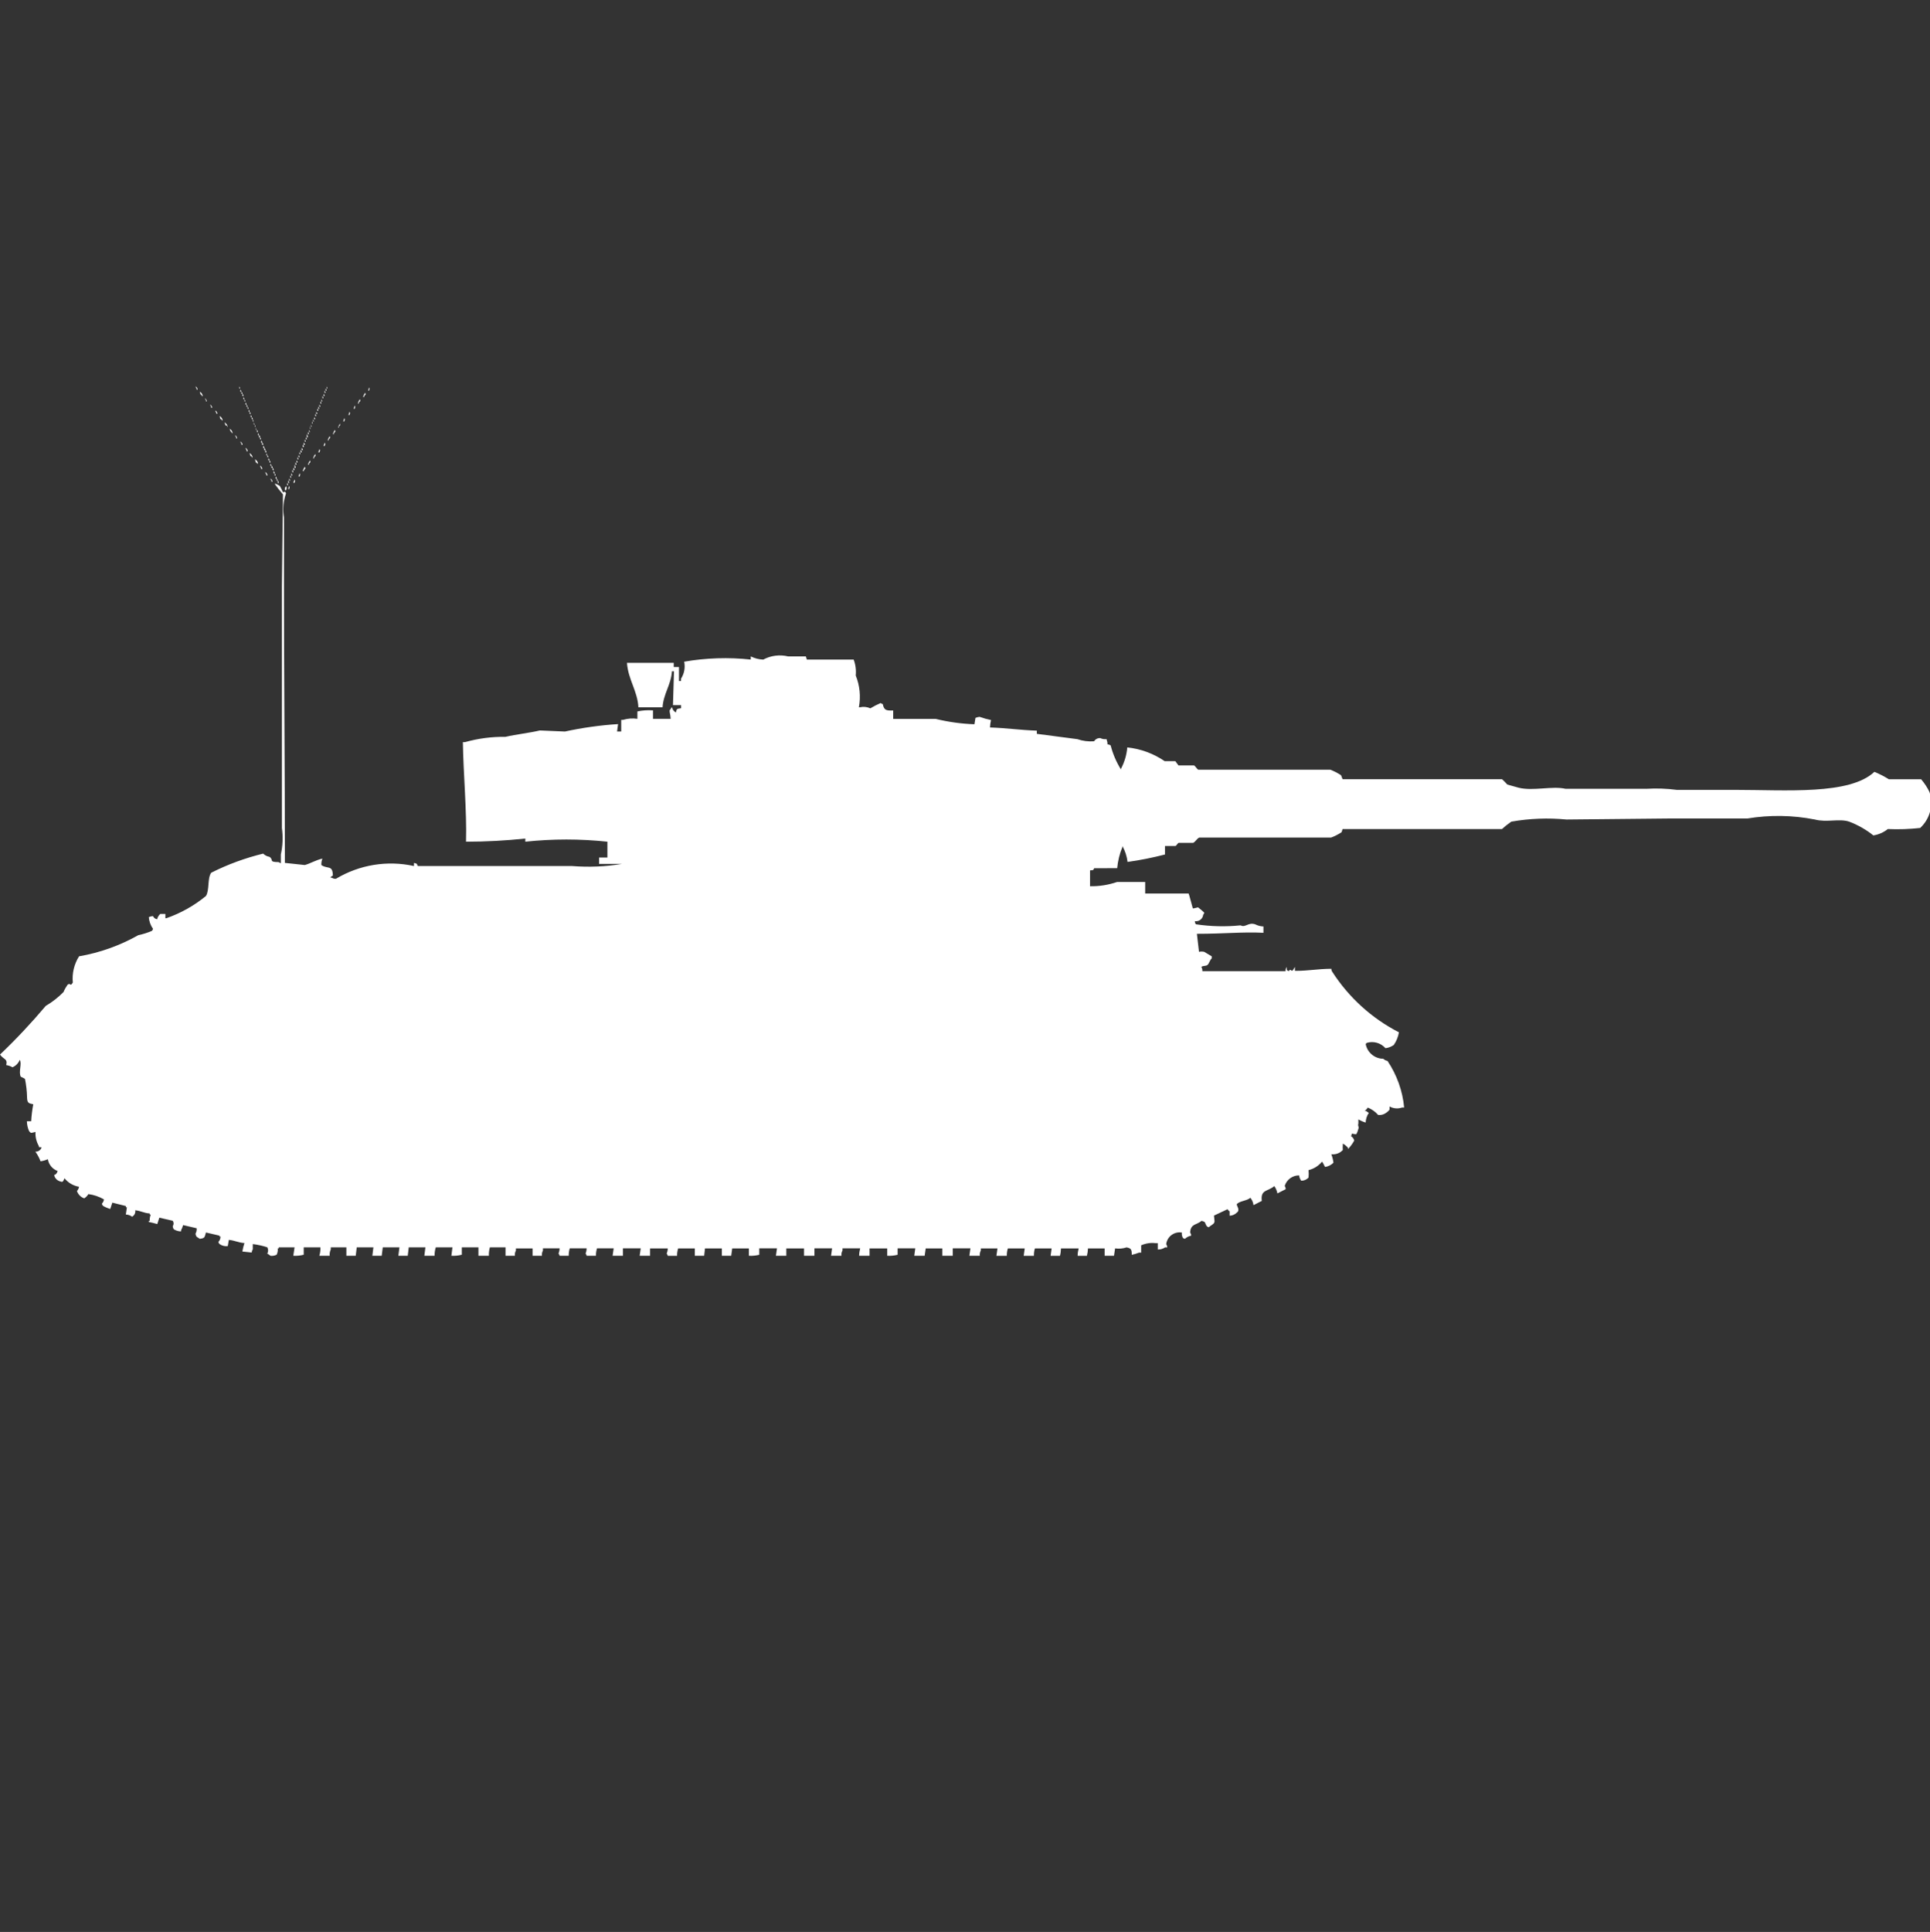 <?xml version="1.0" encoding="utf-8"?>
<!-- Generator: Adobe Illustrator 16.0.0, SVG Export Plug-In . SVG Version: 6.00 Build 0)  -->
<!DOCTYPE svg PUBLIC "-//W3C//DTD SVG 1.1//EN" "http://www.w3.org/Graphics/SVG/1.1/DTD/svg11.dtd">
<svg version="1.1" id="Layer_1" xmlns="http://www.w3.org/2000/svg" xmlns:xlink="http://www.w3.org/1999/xlink" x="0px" y="0px"
	 width="39.969px" height="40px" viewBox="0 0 39.969 40" enable-background="new 0 0 39.969 40" xml:space="preserve">
<rect x="0" y="0" width="39.969" height="40" fill="#333333" stroke="none"/>
<path id="germ_panzerbefelhswagen_vi_p_ico" fill="#FFFFFF" d="M4.05,8C4.074,8.014,4.09,8.038,4.093,8.066H4.071V8.044
	C4.06,8.032,4.052,8.017,4.05,8z M4.95,8c0.012,0.012,0.02,0.027,0.022,0.044H4.954V8H4.95z M6.759,8
	c0.012,0.012,0.02,0.027,0.022,0.044H6.764V8H6.759z M7.642,8.022c0.018,0.041,0.01,0.016,0,0.066H7.625L7.642,8.022z M6.742,8.044
	c0.012,0.012,0.02,0.027,0.022,0.044H6.742V8.044z M4.976,8.066C4.988,8.078,4.997,8.093,5,8.11H4.976V8.066z M6.721,8.088
	C6.733,8.1,6.74,8.115,6.743,8.132H6.721V8.088z M4.136,8.11C4.171,8.128,4.195,8.161,4.2,8.2H4.179V8.175H4.157L4.136,8.11z
	 M5,8.11c0.012,0.012,0.02,0.027,0.022,0.044H5V8.11z M7.563,8.132c0.01,0.047,0.02,0.023-0.022,0.066V8.22H7.518
	c0.009-0.031,0.024-0.061,0.043-0.088H7.563z M5.021,8.154c0.012,0.012,0.02,0.027,0.022,0.044H5.019V8.154H5.021z M6.701,8.154
	c0.012,0.012,0.02,0.027,0.022,0.044H6.7L6.701,8.154L6.701,8.154z M6.677,8.2c0.012,0.012,0.02,0.027,0.022,0.044H6.677V8.2z
	 M5.04,8.222C5.052,8.234,5.06,8.25,5.062,8.266H5.04V8.219V8.222z M4.24,8.244C4.264,8.258,4.28,8.282,4.283,8.31H4.265V8.285
	c-0.012-0.012-0.02-0.027-0.022-0.044L4.24,8.244z M5.059,8.266c0.012,0.012,0.02,0.027,0.022,0.044H5.062V8.263L5.059,8.266z
	 M6.653,8.266c0.012,0.012,0.02,0.027,0.022,0.044H6.656V8.263L6.653,8.266z M7.453,8.266c0.01,0.047,0.02,0.023-0.022,0.066v0.022
	H7.41c0.009-0.033,0.023-0.063,0.043-0.091V8.266z M6.634,8.31c0.012,0.012,0.02,0.027,0.022,0.044H6.634V8.307V8.31z M5.083,8.332
	c0.012,0.012,0.02,0.027,0.022,0.044H5.083V8.329V8.332z M4.351,8.376C4.375,8.39,4.392,8.414,4.394,8.442H4.373V8.417
	C4.361,8.405,4.354,8.39,4.351,8.373V8.376z M5.105,8.376c0.012,0.012,0.02,0.027,0.022,0.044H5.105V8.373V8.376z M6.613,8.376
	c0.012,0.012,0.02,0.027,0.022,0.044H6.613V8.373V8.376z M7.345,8.398c0.018,0.041,0.01,0.016,0,0.066H7.324L7.345,8.398z
	 M5.126,8.42c0.012,0.012,0.02,0.027,0.022,0.044H5.127V8.417L5.126,8.42z M6.591,8.42c0.012,0.012,0.02,0.027,0.022,0.044H6.591
	V8.417V8.42z M6.57,8.46c0.012,0.012,0.02,0.027,0.022,0.044H6.57V8.46z M5.148,8.482C5.16,8.494,5.167,8.509,5.17,8.526H5.148
	V8.482z M4.459,8.5C4.483,8.514,4.5,8.538,4.502,8.566H4.48V8.548C4.468,8.535,4.46,8.518,4.459,8.5z M5.17,8.526
	c0.012,0.012,0.02,0.027,0.022,0.044H5.17V8.526z M6.549,8.526c0.012,0.012,0.02,0.027,0.022,0.044H6.548L6.549,8.526L6.549,8.526z
	 M7.238,8.526c0.019,0.041,0.01,0.016,0,0.066H7.216L7.238,8.526z M6.527,8.57c0.012,0.012,0.02,0.028,0.022,0.044H6.527V8.57z
	 M5.192,8.592c0.012,0.012,0.02,0.027,0.022,0.044H5.191L5.192,8.592L5.192,8.592z M4.546,8.614c0.035,0.017,0.059,0.05,0.065,0.088
	H4.588V8.68H4.567L4.546,8.614z M5.214,8.636c0.012,0.012,0.02,0.027,0.022,0.044H5.213L5.214,8.636L5.214,8.636z M6.506,8.636
	c0.012,0.012,0.02,0.027,0.022,0.044H6.505L6.506,8.636L6.506,8.636z M7.13,8.658c0.018,0.041,0.01,0.016,0,0.066H7.108L7.13,8.658z
	 M5.23,8.68c0.012,0.012,0.02,0.027,0.022,0.044H5.234V8.68H5.23z M6.479,8.68c0.012,0.012,0.02,0.027,0.022,0.044H6.484V8.68H6.479
	z M6.457,8.724c0.012,0.012,0.02,0.027,0.022,0.044H6.462V8.724H6.457z M4.648,8.746c0.035,0.017,0.059,0.05,0.065,0.088H4.7V8.811
	H4.674L4.648,8.746z M5.248,8.746C5.26,8.758,5.268,8.773,5.27,8.79H5.256V8.745L5.248,8.746z M7.036,8.768
	c0.01,0.047,0.02,0.023-0.022,0.066v0.022H7c0.01-0.032,0.024-0.062,0.044-0.089L7.036,8.768z M5.27,8.79
	c0.012,0.012,0.02,0.027,0.022,0.044H5.277V8.789L5.27,8.79z M6.433,8.79c0.012,0.012,0.02,0.027,0.022,0.044H6.44V8.789L6.433,8.79
	z M6.411,8.834c0.012,0.012,0.02,0.027,0.022,0.044H6.419V8.833L6.411,8.834z M5.291,8.856C5.303,8.868,5.311,8.883,5.313,8.9H5.3
	V8.855L5.291,8.856z M4.753,8.878c0.035,0.017,0.059,0.05,0.065,0.088H4.8V8.943H4.782L4.753,8.878z M5.32,8.9
	c0.012,0.012,0.02,0.027,0.022,0.044H5.32V8.9z M6.397,8.9c0.012,0.012,0.02,0.027,0.022,0.044H6.4V8.9H6.397z M6.936,8.9
	c0.01,0.047,0.02,0.023-0.022,0.066v0.022H6.893C6.902,8.957,6.917,8.927,6.936,8.9z M6.376,8.944
	c0.012,0.012,0.02,0.027,0.022,0.044H6.376V8.944L6.376,8.944z M5.342,8.966c0.012,0.012,0.02,0.027,0.022,0.044H5.342V8.966
	L5.342,8.966z M6.354,8.988C6.368,9.007,6.376,9.03,6.376,9.054H6.354V8.988L6.354,8.988z M4.868,9.01
	c0.024,0.014,0.04,0.039,0.043,0.066H4.89V9.052C4.878,9.04,4.871,9.025,4.868,9.01L4.868,9.01z M5.368,9.01
	C5.38,9.022,5.388,9.037,5.39,9.054H5.363V9.009L5.368,9.01z M6.828,9.03c0.01,0.047,0.02,0.022-0.022,0.065v0.022H6.785
	C6.794,9.086,6.809,9.057,6.828,9.03z M5.385,9.052c0.012,0.012,0.02,0.027,0.022,0.044H5.385V9.052z M6.333,9.052
	c0.012,0.012,0.02,0.027,0.022,0.044H6.333V9.052z M6.311,9.1c0.012,0.012,0.02,0.027,0.022,0.044H6.311V9.1z M5.411,9.122
	c0.012,0.012,0.02,0.027,0.022,0.044H5.407V9.118L5.411,9.122z M4.98,9.144C5.004,9.158,5.021,9.182,5.023,9.21H5V9.184
	C4.987,9.172,4.979,9.157,4.976,9.14L4.98,9.144z M5.432,9.166c0.012,0.012,0.02,0.027,0.022,0.044H5.428V9.162L5.432,9.166z
	 M6.294,9.166c0.012,0.012,0.02,0.027,0.022,0.044H6.29V9.162L6.294,9.166z M6.725,9.166c0.019,0.041,0.01,0.016,0,0.066H6.7
	L6.725,9.166z M6.273,9.21c0.012,0.012,0.02,0.027,0.022,0.044H6.268V9.206L6.273,9.21z M5.454,9.232
	c0.012,0.012,0.02,0.027,0.022,0.044H5.45V9.228L5.454,9.232z M5.088,9.276C5.112,9.29,5.128,9.314,5.131,9.342H5.105V9.316
	c-0.012-0.012-0.02-0.027-0.022-0.044L5.088,9.276z M5.476,9.276c0.012,0.012,0.02,0.027,0.022,0.044H5.471V9.272L5.476,9.276z
	 M6.251,9.276c0.012,0.012,0.02,0.027,0.022,0.044H6.247V9.272L6.251,9.276z M6.617,9.298c0.018,0.041,0.01,0.016,0,0.066H6.591
	L6.617,9.298z M5.497,9.32c0.012,0.012,0.02,0.028,0.022,0.044H5.493V9.316L5.497,9.32z M6.229,9.32
	c0.012,0.012,0.02,0.028,0.022,0.044H6.225V9.316L6.229,9.32z M6.2,9.359c0.012,0.012,0.02,0.027,0.022,0.044H6.2V9.359z
	 M5.166,9.381c0.035,0.018,0.059,0.05,0.065,0.088H5.213V9.447H5.191L5.166,9.381z M5.511,9.381c0.012,0.012,0.02,0.027,0.022,0.044
	H5.514V9.381H5.511z M6.527,9.4c0.01,0.047,0.02,0.023-0.022,0.066v0.022H6.484C6.493,9.457,6.508,9.427,6.527,9.4z M5.536,9.422
	c0.012,0.012,0.02,0.027,0.022,0.044H5.536V9.425V9.422z M6.182,9.422c0.012,0.012,0.02,0.027,0.022,0.044H6.182V9.425V9.422z
	 M6.16,9.466C6.172,9.478,6.18,9.493,6.182,9.51H6.16V9.469V9.466z M5.56,9.488C5.572,9.5,5.58,9.516,5.582,9.532H5.557V9.491
	L5.56,9.488z M5.28,9.51c0.034,0.018,0.059,0.05,0.064,0.088H5.32V9.579H5.3L5.28,9.51z M5.58,9.532
	C5.592,9.544,5.6,9.56,5.602,9.576H5.579V9.535L5.58,9.532z M6.14,9.532C6.152,9.544,6.16,9.56,6.162,9.576H6.139V9.535L6.14,9.532z
	 M6.42,9.532c0.01,0.047,0.02,0.023-0.022,0.066V9.62H6.376C6.386,9.59,6.4,9.561,6.419,9.535L6.42,9.532z M6.12,9.576
	C6.132,9.588,6.14,9.604,6.142,9.62H6.117V9.579L6.12,9.576z M5.6,9.6c0.012,0.012,0.02,0.027,0.022,0.044H5.6V9.6z M6.1,9.622
	c0.014,0.019,0.021,0.042,0.022,0.066H6.1V9.622z M5.389,9.644c0.024,0.014,0.04,0.038,0.043,0.066H5.407V9.688
	c-0.012-0.012-0.02-0.027-0.022-0.044H5.389z M5.626,9.644c0.012,0.012,0.02,0.027,0.022,0.044H5.622V9.644H5.626z M6.315,9.666
	c0.01,0.047,0.02,0.023-0.022,0.066v0.022H6.268c0.009-0.031,0.024-0.061,0.043-0.088H6.315z M5.647,9.688
	C5.659,9.7,5.667,9.715,5.669,9.732H5.644V9.688H5.647z M6.078,9.688C6.09,9.7,6.098,9.715,6.1,9.732H6.074V9.688H6.078z
	 M6.056,9.732c0.012,0.012,0.019,0.027,0.022,0.044H6.053V9.732H6.056z M5.668,9.754C5.68,9.766,5.688,9.781,5.69,9.798H5.665V9.754
	H5.668z M5.496,9.776c0.024,0.014,0.04,0.039,0.043,0.066H5.514V9.82C5.502,9.808,5.495,9.792,5.493,9.776H5.496z M5.687,9.8
	c0.012,0.012,0.02,0.027,0.022,0.044H5.687V9.8z M6.032,9.8c0.012,0.012,0.02,0.027,0.022,0.044H6.031L6.032,9.8L6.032,9.8z
	 M6.204,9.8c0.019,0.041,0.01,0.016,0,0.066H6.182L6.204,9.8z M6.01,9.844c0.012,0.012,0.02,0.027,0.022,0.044H6.01V9.842V9.844z
	 M5.71,9.866c0.012,0.012,0.02,0.027,0.022,0.044H5.708V9.864L5.71,9.866z M5.6,9.907c0.024,0.014,0.04,0.038,0.043,0.066H5.622
	V9.951C5.61,9.939,5.603,9.924,5.6,9.907z M5.729,9.907c0.012,0.012,0.02,0.027,0.022,0.044H5.73L5.729,9.907L5.729,9.907z
	 M5.987,9.907c0.012,0.012,0.02,0.027,0.022,0.044H5.988L5.987,9.907L5.987,9.907z M6.1,9.929c0.018,0.041,0.01,0.016,0,0.066H6.074
	L6.1,9.929z M5.755,9.951C5.766,9.965,5.772,9.982,5.773,10H5.751V9.951H5.755z M5.97,9.951C5.981,9.965,5.988,9.982,5.988,10H5.967
	V9.951H5.97z M5.945,10c0.012,0.012,0.02,0.027,0.022,0.044H5.945V10z M5.9,17.866l0.411,0.044c0.1-0.024,0.24-0.108,0.366-0.133
	C6.66,17.82,6.652,17.865,6.655,17.91C6.78,18,6.891,17.9,6.893,18.129c0,0-0.062,0.029-0.043,0.044h0.021
	c0.025,0.017,0.056,0.024,0.086,0.022c0.485-0.291,1.063-0.386,1.616-0.264v-0.065c0.104,0.022,0.043,0.042,0.086,0.065h3.188
	c0.345,0.027,0.692,0.014,1.034-0.044h-0.474v-0.132h0.172v-0.328c-0.565-0.06-1.135-0.06-1.7,0v-0.065
	c-0.408,0.043-0.818,0.065-1.228,0.065c0.018-0.634-0.056-1.411-0.065-2.061h0.042c0.273-0.077,0.556-0.114,0.84-0.11
	c0.219-0.051,0.51-0.083,0.711-0.132l0.521,0.022c0.362-0.079,0.73-0.13,1.1-0.154l-0.021,0.154h0.086v-0.241H12.9
	c0.097-0.029,0.2-0.037,0.3-0.022v-0.153c0.106-0.023,0.215-0.03,0.323-0.022v0.175h0.366c-0.007-0.117-0.02-0.1-0.022-0.175
	c0.018-0.02,0.032-0.042,0.043-0.066c0.012,0.012,0.02,0.027,0.022,0.044c0.015,0.028,0.038,0.05,0.065,0.066
	c0.019-0.084,0.021-0.075,0.108-0.088V14.6h-0.168c0.007-0.234,0.014-0.467,0.021-0.7h-0.043c-0.017,0.278-0.175,0.461-0.194,0.745
	h-0.5c-0.019-0.342-0.213-0.576-0.237-0.921h0.969v0.086h0.108v0.29h0.043v-0.049c0.067-0.104,0.09-0.229,0.065-0.351
	c0.456-0.079,0.919-0.094,1.379-0.044v-0.065c0.081,0.04,0.168,0.062,0.258,0.066c0.158-0.085,0.342-0.109,0.517-0.066h0.366
	l0.021,0.066h0.969c0.04,0.104,0.054,0.217,0.043,0.329c0.084,0.208,0.107,0.437,0.065,0.658h0.022
	c0.072-0.017,0.148-0.009,0.215,0.022c0.069-0.042,0.141-0.079,0.215-0.11c0.011,0.012,0.026,0.019,0.043,0.022
	c0.026,0.122,0.062,0.139,0.215,0.132v0.175h0.883c0.262,0.064,0.53,0.101,0.8,0.11l0.021-0.131c0.027-0.012,0.056-0.02,0.086-0.022
	c0.077,0.028,0.156,0.05,0.236,0.066c-0.012,0.05-0.019,0.102-0.021,0.154c0.363,0.013,0.612,0.053,0.97,0.066v0.066l0.84,0.11
	c0.11,0.038,0.228,0.053,0.345,0.044c0.027-0.044,0.077-0.069,0.129-0.066c0.04,0.02,0.085,0.027,0.129,0.021
	c0.013,0.036,0.021,0.073,0.021,0.11c0.023,0,0.047,0.007,0.065,0.022c0.046,0.177,0.118,0.345,0.215,0.5v-0.021
	c0.072-0.136,0.116-0.286,0.129-0.439c0.278,0.029,0.544,0.127,0.775,0.285h0.22l0.065,0.088h0.323
	c0.021,0.009,0.064,0.079,0.086,0.088h2.735c0.075,0.029,0.147,0.066,0.216,0.11c0.018,0.012,0.028,0.079,0.043,0.088h3.299
	c0.039,0.035,0.074,0.071,0.108,0.11l0.237,0.066c0.3,0.074,0.693-0.042,0.969,0.022H34.1c0.209-0.013,0.418-0.005,0.625,0.022
	h1.207c1.057,0,2.373,0.11,2.885-0.373c0.105,0.042,0.205,0.094,0.301,0.154h0.668c0.068,0.08,0.127,0.168,0.172,0.263
	c0.088,0.265,0.012,0.557-0.193,0.745c-0.223,0.024-0.445,0.032-0.669,0.022c-0.087,0.069-0.19,0.115-0.3,0.132
	c-0.15-0.12-0.319-0.216-0.5-0.285c-0.206-0.069-0.467,0.021-0.711-0.044c-0.461-0.091-0.936-0.098-1.4-0.021h-1.611l-2.133,0.021
	c-0.381-0.037-0.766-0.022-1.143,0.044c-0.068,0.047-0.133,0.098-0.193,0.153h-3.301l-0.021,0.066
	c-0.067,0.044-0.14,0.081-0.216,0.11h-2.73c-0.047,0.016-0.083,0.093-0.129,0.11h-0.3c-0.011,0-0.05,0.062-0.065,0.065h-0.217v0.176
	c-0.255,0.066-0.514,0.118-0.775,0.154c-0.014-0.116-0.051-0.229-0.107-0.33v0.022c-0.059,0.14-0.094,0.288-0.108,0.438H22.66
	c-0.032,0.056-0.01,0.034-0.086,0.045v0.328c0.189,0.004,0.379-0.026,0.56-0.088h0.582V18.5h0.9
	c0.009,0.018,0.086,0.307,0.086,0.307h0.022l0.086-0.021c0.045,0.033,0.088,0.07,0.129,0.109c-0.002,0.018-0.01,0.033-0.022,0.045
	c-0.009,0.082-0.081,0.141-0.163,0.133c-0.003,0-0.006-0.001-0.009-0.001c-0.001,0.023,0.007,0.047,0.021,0.065
	c0.307,0.046,0.618,0.053,0.926,0.022c0.101,0.054,0.158-0.07,0.301-0.022c0.053,0.027,0.111,0.043,0.172,0.045v0.131
	c-0.428-0.022-0.809,0.021-1.378,0.021l0.043,0.373c0.035-0.008,0.072-0.008,0.108,0l0.156,0.093v0.044
	c-0.041,0.032-0.05,0.1-0.086,0.133c-0.035,0.031-0.093,0.011-0.129,0.043c0.017,0.027,0.023,0.058,0.021,0.088h1.724
	c-0.003-0.03,0.005-0.061,0.021-0.088c0.01,0.078-0.01,0.056,0.043,0.088c0.051-0.074,0.045,0.024,0.086-0.021
	c0.016-0.018,0.028-0.049,0.043-0.066v0.08c0.293,0,0.461-0.041,0.754-0.043c0,0.023,0.008,0.047,0.021,0.065
	c0.342,0.53,0.817,0.962,1.379,1.25c-0.016,0.095-0.053,0.185-0.107,0.263c-0.052,0.035-0.11,0.059-0.172,0.066
	c-0.097-0.11-0.248-0.153-0.389-0.11c-0.005,0.009-0.012,0.017-0.021,0.022c0.032,0.177,0.187,0.306,0.366,0.307
	c0.022,0.023,0.053,0.039,0.086,0.044c0.193,0.288,0.313,0.62,0.345,0.965h-0.043c-0.085,0.031-0.181,0.022-0.259-0.021v0.065
	c-0.029,0.037-0.066,0.066-0.108,0.088c-0.04,0.02-0.085,0.027-0.129,0.022c-0.058-0.068-0.132-0.12-0.215-0.153
	c-0.015,0.028-0.038,0.051-0.065,0.066h0.022c0.017,0.015,0.048,0.029,0.065,0.044c-0.04,0.06-0.063,0.129-0.065,0.2
	c-0.054-0.016-0.104-0.037-0.151-0.066v0.088c-0.02,0.051,0.02,0.06,0,0.11c-0.01,0.038-0.023,0.075-0.043,0.11
	c-0.1,0-0.084-0.047-0.107,0.043c0.033,0.02,0.057,0.051,0.064,0.089c-0.034,0.063-0.078,0.123-0.129,0.175v-0.025
	c-0.029-0.036-0.066-0.066-0.107-0.088V23.7c-0.004,0.036-0.004,0.073,0,0.11c-0.061,0.066-0.148,0.099-0.238,0.088
	c0.021,0.057,0.036,0.115,0.044,0.175c-0.046,0.048-0.106,0.078-0.173,0.088c-0.024-0.032-0.037-0.08-0.064-0.11
	c-0.071,0.088-0.17,0.149-0.279,0.176c0.005,0.051,0.005,0.103,0,0.153c-0.039,0.044-0.094,0.067-0.152,0.066
	c-0.023-0.032-0.039-0.07-0.043-0.11c-0.137-0.002-0.259,0.088-0.299,0.219c0.014,0.02,0.021,0.043,0.021,0.066l-0.172,0.088
	c-0.01-0.055-0.032-0.107-0.064-0.152c-0.136,0.117-0.289,0.067-0.259,0.307l-0.172,0.088c-0.007-0.057-0.029-0.109-0.065-0.153
	c-0.063,0.062-0.223,0.065-0.279,0.131c-0.02,0.023,0.08,0.119,0,0.175c-0.041,0.041-0.094,0.064-0.151,0.066v-0.091
	c-0.018-0.011-0.032-0.026-0.043-0.044l-0.28,0.132c0.006,0.101,0.03,0.14-0.021,0.175c-0.025,0.025-0.062,0.04-0.086,0.066
	c-0.017-0.002-0.032-0.01-0.043-0.022c-0.048-0.067-0.007-0.086-0.108-0.11c-0.1,0.088-0.227,0.056-0.236,0.242
	c0.014,0.019,0.021,0.042,0.021,0.065c-0.049,0.009-0.094,0.031-0.129,0.065c-0.017-0.002-0.032-0.01-0.043-0.021
	c-0.019-0.033-0.025-0.072-0.021-0.109c-0.152-0.025-0.297,0.076-0.322,0.229c0,0.004-0.001,0.008-0.002,0.012
	c0.014,0.02,0.021,0.043,0.021,0.066h-0.045c-0.043,0.031-0.098,0.047-0.15,0.044v-0.131h-0.043
	c-0.103-0.013-0.206,0.003-0.301,0.044v0.152h-0.045c-0.049,0.02-0.1,0.034-0.15,0.045c0-0.109-0.012-0.136-0.108-0.154
	c-0.076,0.025-0.157,0.033-0.237,0.021L23.07,26h-0.194v-0.152h-0.345c-0.002,0.051-0.009,0.104-0.022,0.153h-0.192
	c0-0.052,0.008-0.104,0.021-0.153h-0.366c-0.001,0.051-0.008,0.104-0.021,0.153h-0.194l0.021-0.153h-0.346
	c-0.016,0.049-0.021,0.102-0.021,0.153H21.2l0.021-0.153h-0.349c-0.016,0.049-0.023,0.102-0.022,0.153h-0.215l0.022-0.153h-0.345
	v0.043c-0.018,0.033-0.025,0.071-0.021,0.109h-0.216l0.022-0.154h-0.366V26h-0.216v-0.152h-0.344L19.149,26h-0.215l0.021-0.154
	h-0.366v0.133c-0.07,0.018-0.143,0.025-0.215,0.021v-0.152h-0.366V26h-0.216c0.001-0.052,0.009-0.104,0.022-0.154h-0.366v0.045
	c-0.019,0.033-0.026,0.071-0.022,0.109h-0.215l0.021-0.154h-0.366V26h-0.215v-0.152h-0.367V26h-0.215l0.022-0.154h-0.367v0.133
	c-0.07,0.018-0.143,0.025-0.215,0.021v-0.152h-0.345L15.143,26h-0.194v-0.152H14.6L14.583,26h-0.194v-0.152h-0.345
	c-0.016,0.049-0.023,0.102-0.022,0.153h-0.193c-0.002-0.017-0.01-0.032-0.022-0.044c0.013-0.035,0.021-0.072,0.022-0.109h-0.366V26
	h-0.216l0.022-0.154H12.9V26h-0.213l0.022-0.154h-0.345c-0.016,0.05-0.023,0.102-0.022,0.154h-0.193
	c-0.002-0.017-0.009-0.032-0.021-0.044c0.013-0.035,0.02-0.072,0.021-0.11H11.8c-0.016,0.05-0.023,0.102-0.022,0.154h-0.189
	c-0.002-0.017-0.01-0.032-0.022-0.044c0.013-0.035,0.021-0.072,0.022-0.11h-0.345v0.045c-0.018,0.033-0.025,0.071-0.021,0.109
	h-0.194v-0.152h-0.345v0.043c-0.018,0.033-0.025,0.071-0.021,0.109h-0.194v-0.175h-0.324c-0.016,0.057-0.023,0.116-0.021,0.175
	H9.908v-0.175H9.564v0.153C9.494,25.997,9.421,26.004,9.348,26l0.022-0.175H9.025C9.007,25.882,8.999,25.94,9,26H8.788l0.022-0.175
	H8.465L8.444,26H8.25l0.022-0.175H7.927L7.905,26H7.711l0.022-0.175H7.388L7.367,26H7.173v-0.175H6.85v0.044
	C6.831,25.91,6.823,25.955,6.828,26H6.613c0.018-0.057,0.025-0.115,0.022-0.175H6.29v0.153C6.22,25.997,6.146,26.004,6.074,26
	L6.1,25.825H5.773v0.022H5.751c0.006,0.045-0.002,0.09-0.022,0.131C5.689,25.998,5.644,26.006,5.6,26
	c-0.019-0.018-0.042-0.033-0.065-0.044c0.023-0.041,0.023-0.091,0-0.132c-0.098-0.031-0.198-0.054-0.3-0.066v0.11
	c-0.014,0.019-0.021,0.042-0.022,0.065l-0.194-0.021c0.01-0.06,0.024-0.118,0.043-0.175c-0.133-0.009-0.193-0.054-0.323-0.066
	L4.717,25.8c-0.061,0.008-0.122-0.008-0.172-0.044c-0.012-0.012-0.02-0.027-0.022-0.044c0.029-0.029,0.044-0.069,0.043-0.11H4.545
	v-0.019l-0.28-0.065c-0.03,0.09-0.012,0.119-0.129,0.131c-0.017-0.016-0.048-0.029-0.065-0.045C4.058,25.586,4.05,25.563,4.05,25.54
	c0.018-0.034,0.026-0.072,0.022-0.11l-0.28-0.065L3.77,25.43c-0.014,0.02-0.022,0.043-0.022,0.066
	c-0.052-0.002-0.104-0.017-0.148-0.044c-0.014-0.02-0.022-0.042-0.022-0.066c0.022-0.033,0.022-0.076,0-0.11L3.3,25.211
	l-0.043,0.132C3.199,25.326,3.14,25.312,3.08,25.3v-0.022H3.1c-0.002-0.045,0.006-0.09,0.022-0.133H3.1v-0.021
	c-0.128-0.009-0.174-0.053-0.3-0.066c0.01,0.054-0.016,0.107-0.065,0.133c-0.037-0.028-0.083-0.044-0.129-0.045l0.022-0.152H2.606
	V24.97L2.326,24.9l-0.043,0.131c-0.053-0.016-0.104-0.037-0.151-0.066c-0.012-0.012-0.02-0.027-0.022-0.044
	c0.023-0.024,0.039-0.055,0.043-0.088c-0.1-0.058-0.209-0.095-0.323-0.11c-0.021,0.036-0.051,0.066-0.086,0.088
	c-0.071-0.024-0.127-0.081-0.151-0.152c0.023-0.024,0.039-0.055,0.043-0.088c-0.118-0.02-0.225-0.082-0.3-0.176
	c-0.03,0.062-0.031,0.088-0.086,0.066c-0.065-0.016-0.115-0.066-0.129-0.132c0.032-0.009,0.056-0.034,0.065-0.066
	c0.005-0.021,0.017-0.008,0-0.021C1.083,24.201,1.008,24.109,0.991,24c-0.048,0.021-0.099,0.037-0.151,0.044
	c-0.027-0.071-0.063-0.139-0.108-0.2c0.058,0.004,0.112-0.032,0.129-0.088C0.8,23.738,0.823,23.783,0.8,23.72
	c-0.048-0.087-0.071-0.186-0.065-0.284c-0.077,0.013-0.09,0.045-0.135-0.022c-0.027-0.063-0.042-0.132-0.043-0.2h0.089
	c0.006-0.117,0.021-0.234,0.043-0.351c-0.1-0.02-0.127-0.026-0.129-0.153c-0.003-0.125-0.018-0.25-0.043-0.373
	c-0.028-0.017-0.056-0.031-0.086-0.044C0.378,22.2,0.46,22.021,0.409,21.943c-0.027,0.07-0.082,0.126-0.151,0.154
	c-0.04-0.023-0.083-0.038-0.129-0.045C0.161,21.915,0.076,21.941,0,21.834c0.334-0.318,0.65-0.655,0.948-1.008
	c0.134-0.078,0.257-0.175,0.366-0.285c0.023-0.055,0.052-0.105,0.086-0.154c0.067-0.05,0.046,0.057,0.108-0.044
	c-0.019-0.19,0.027-0.381,0.129-0.543c0.431-0.074,0.847-0.223,1.228-0.438c0.096-0.02,0.189-0.049,0.28-0.088
	c0.012-0.013,0.02-0.027,0.022-0.045c-0.049-0.07-0.079-0.154-0.086-0.24c0.027-0.012,0.056-0.02,0.086-0.022
	c0.016,0.034,0.048,0.06,0.086,0.066c0.011-0.042,0.033-0.081,0.065-0.11h0.107v0.088h0.021c0.298-0.104,0.576-0.26,0.819-0.46
	c0.077-0.126,0.026-0.36,0.108-0.481c0.343-0.173,0.704-0.305,1.077-0.396c0.035,0.034,0.08,0.058,0.129,0.066
	c0.1,0.064-0.028,0.108,0.194,0.11c0.012,0.012,0.027,0.019,0.043,0.021v-0.18c0.04-0.18,0.047-0.366,0.022-0.548v-5l0.022-1.907
	c-0.061-0.07-0.119-0.143-0.172-0.219h0.02c0.03,0.012,0.059,0.026,0.086,0.044c0.025,0.042,0.046,0.086,0.065,0.131
	c0.063-0.009,0.027-0.036,0.065,0.022c-0.057,0.16-0.071,0.333-0.043,0.5v1.425C5.88,14.022,5.9,15.956,5.9,17.866z M5.922,10.061
	c0.019,0.026,0.019,0.062,0,0.088H5.9V10.1c0.012-0.01,0.02-0.024,0.024-0.039H5.922z M5.987,10.061c0.018,0.041,0.01,0.016,0,0.066
	h-0.02L5.987,10.061z"/>
</svg>
